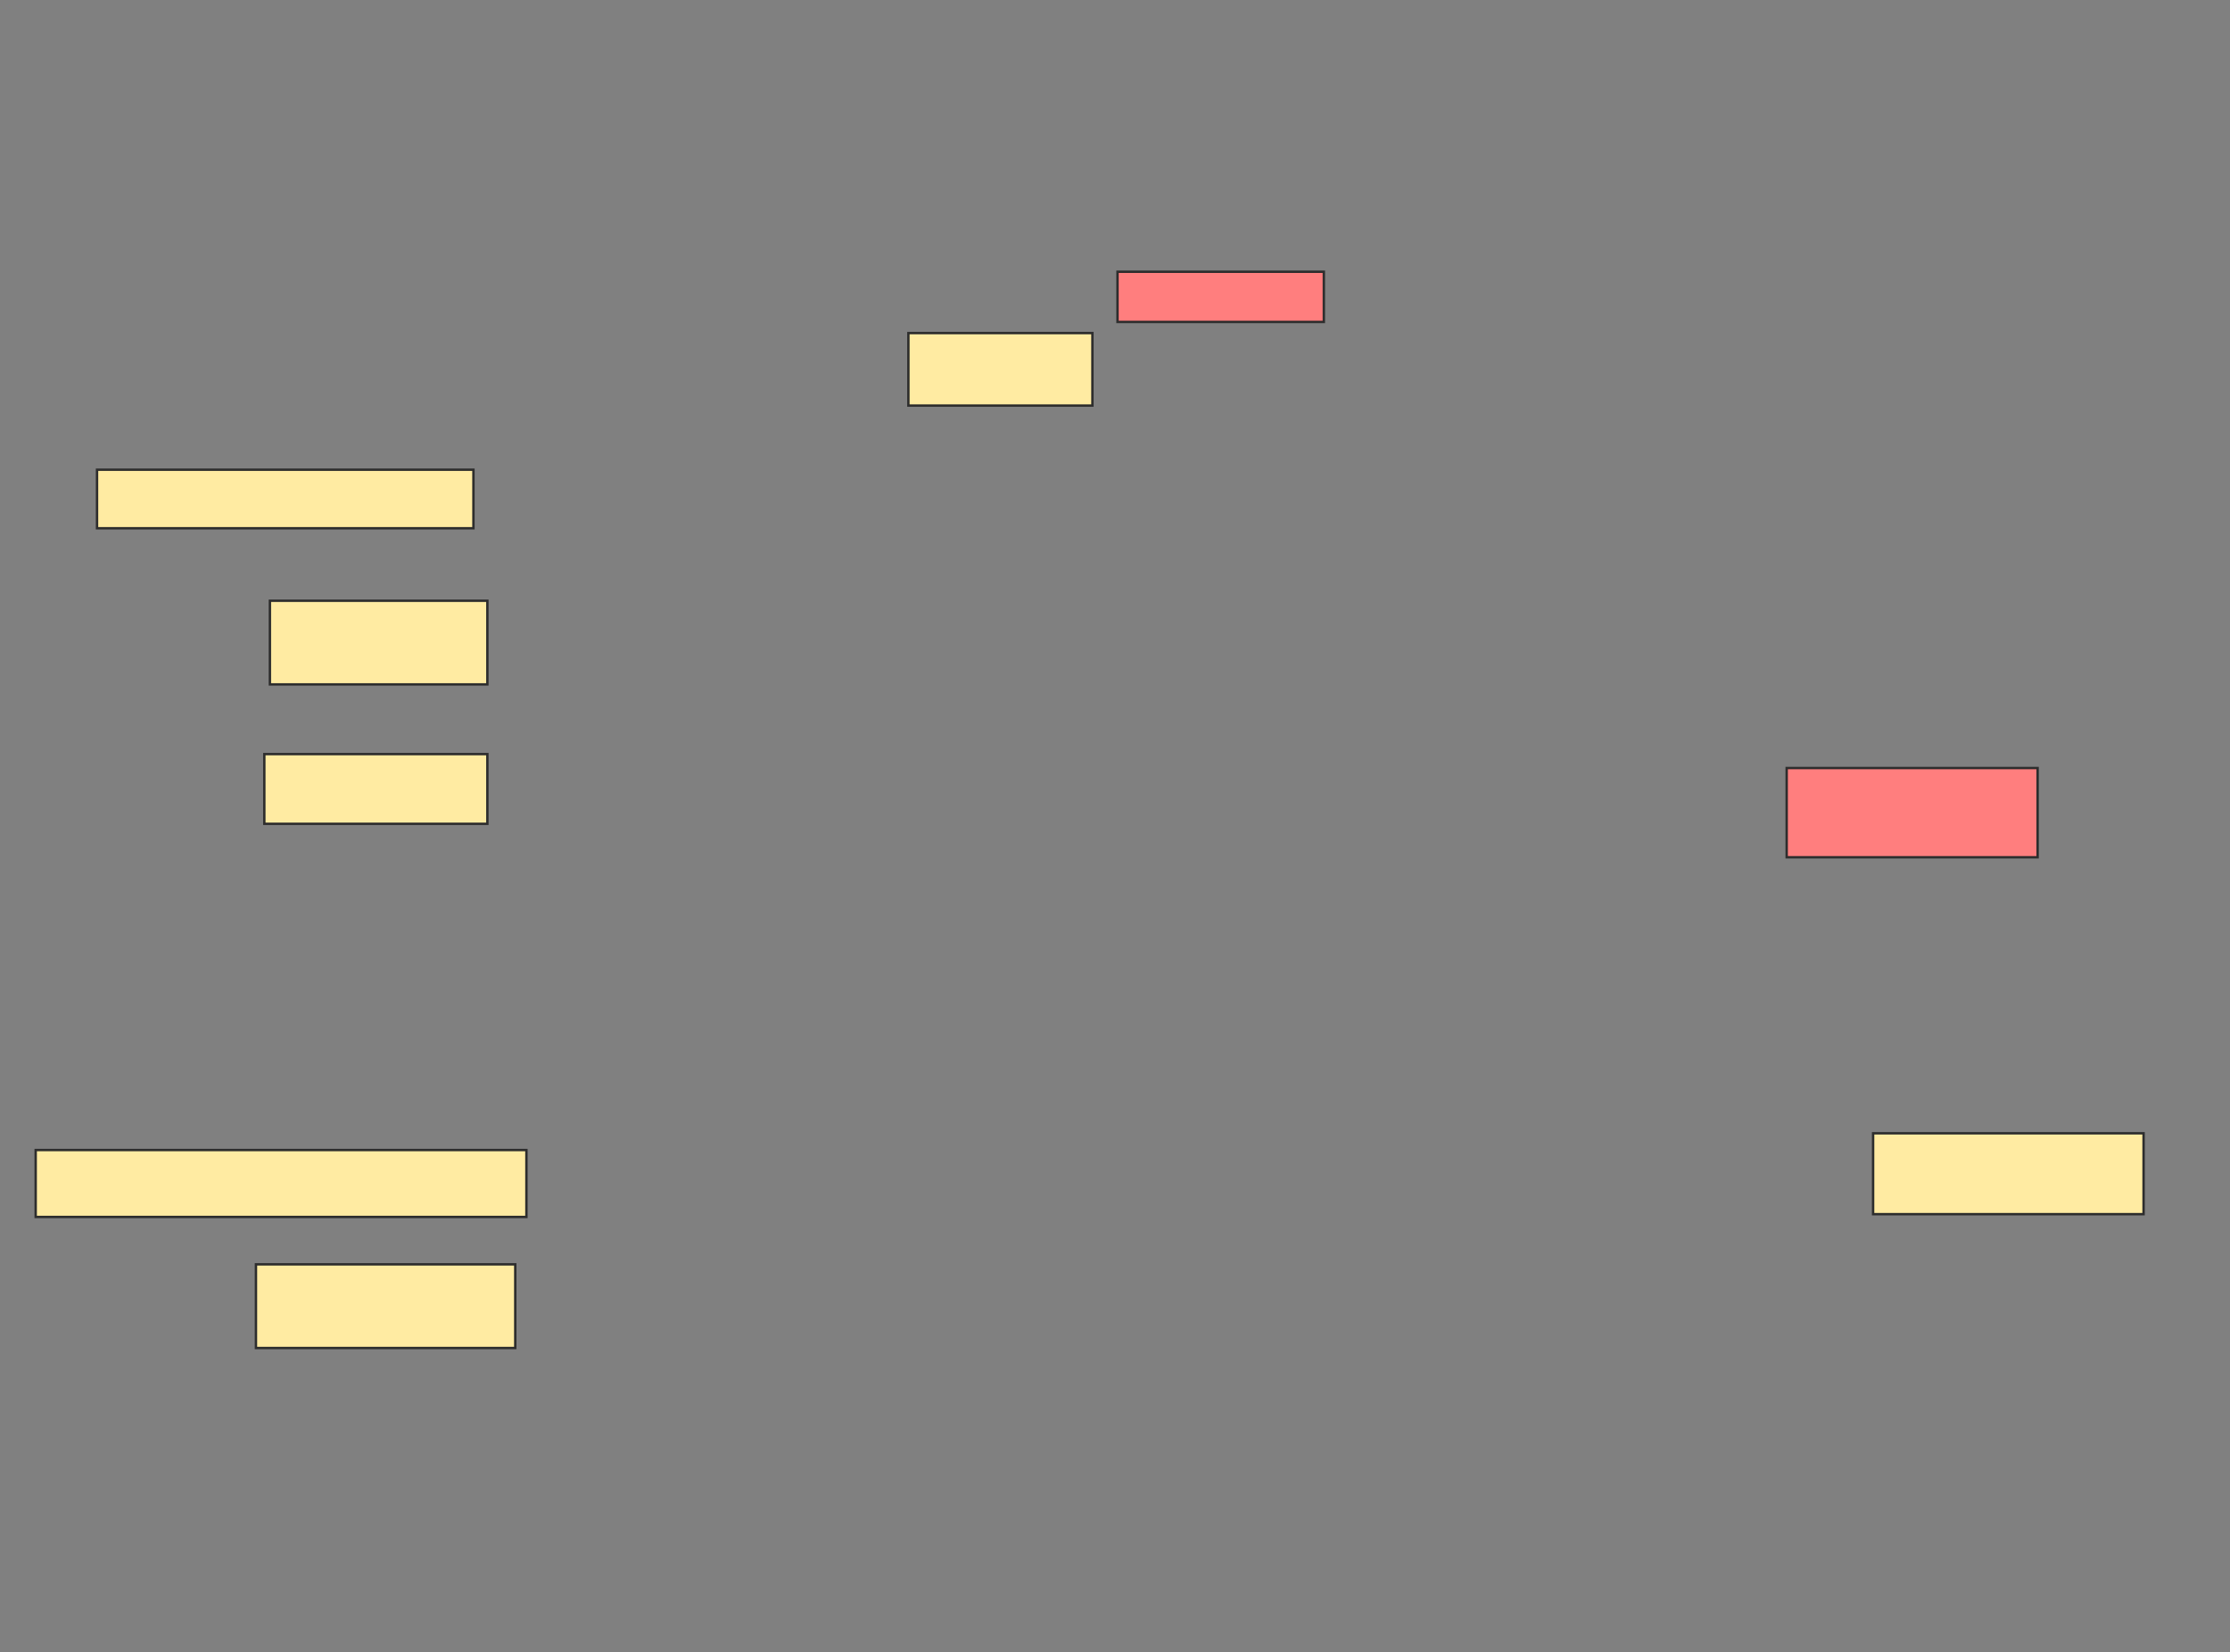 <svg xmlns="http://www.w3.org/2000/svg" width="930" height="689">
 <rect width="100%" height="100%" fill="#808080" stroke="none"/>
 <!-- Created with Image Occlusion Enhanced -->
 <g>
  <title>Labels</title>
 </g>
 <g>
  <title>Masks</title>
  <g id="ec5ae8b083de43b9b70a874a778353d7-ao-1">
   <rect height="34.884" width="108.14" y="527.279" x="106.744" stroke="#2D2D2D" fill="#FFEBA2"/>
   <rect height="27.907" width="204.651" y="479.605" x="14.884" stroke="#2D2D2D" fill="#FFEBA2"/>
  </g>
  <g id="ec5ae8b083de43b9b70a874a778353d7-ao-2" class="qshape">
   <rect height="20.93" width="86.047" y="113.326" x="466.047" stroke="#2D2D2D" fill="#FF7E7E" class="qshape"/>
   <rect height="37.209" width="104.651" y="320.302" x="745.116" stroke="#2D2D2D" fill="#FF7E7E" class="qshape"/>
  </g>
  <g id="ec5ae8b083de43b9b70a874a778353d7-ao-3">
   <rect height="33.721" width="112.791" y="472.628" x="781.163" stroke="#2D2D2D" fill="#FFEBA2"/>
   <g>
    <rect height="24.419" width="156.977" y="195.884" x="40.465" stroke="#2D2D2D" fill="#FFEBA2"/>
    <rect height="34.884" width="90.698" y="250.535" x="112.558" stroke="#2D2D2D" fill="#FFEBA2"/>
    <rect height="29.07" width="93.023" y="314.488" x="110.233" stroke="#2D2D2D" fill="#FFEBA2"/>
    <rect height="30.233" width="76.744" y="138.907" x="378.837" stroke="#2D2D2D" fill="#FFEBA2"/>
   </g>
  </g>
 </g>
</svg>